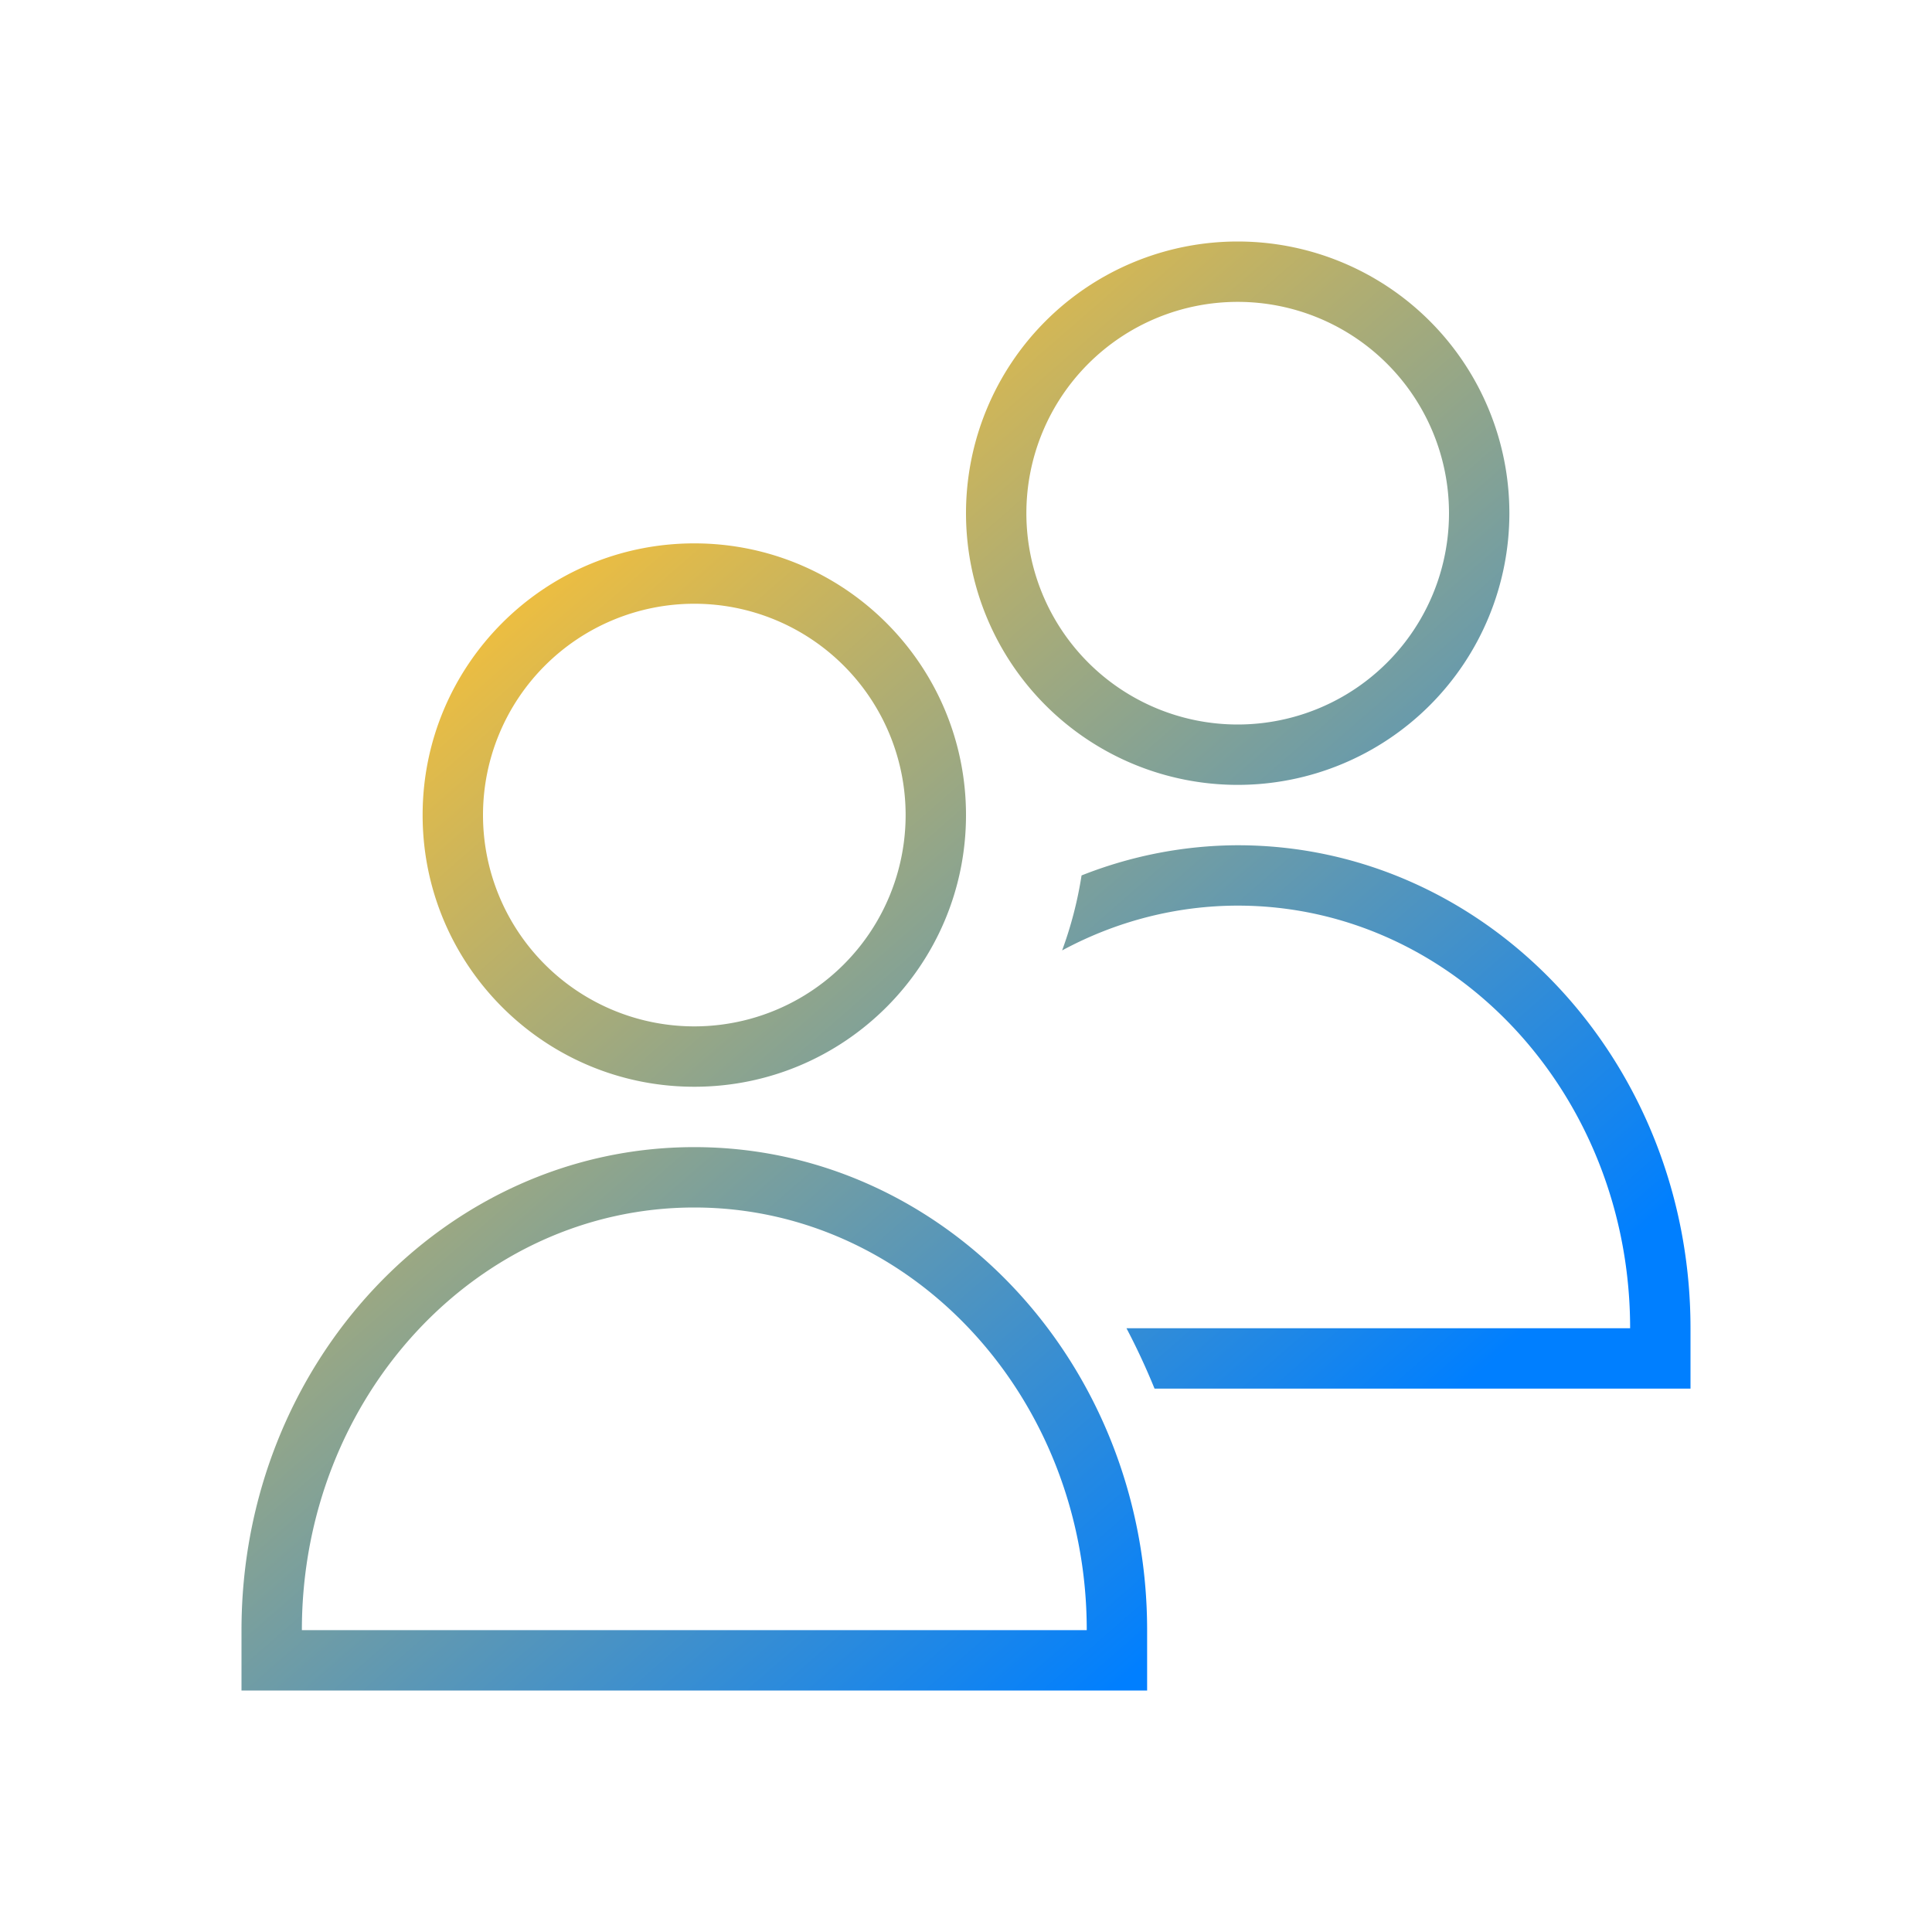 <?xml version="1.0" encoding="UTF-8" standalone="no"?>
<svg
   xmlns:dc="http://purl.org/dc/elements/1.1/"
   xmlns:cc="http://creativecommons.org/ns#"
   xmlns:rdf="http://www.w3.org/1999/02/22-rdf-syntax-ns#"
   xmlns:svg="http://www.w3.org/2000/svg"
   xmlns="http://www.w3.org/2000/svg"
   xmlns:xlink="http://www.w3.org/1999/xlink"
   xmlns:sodipodi="http://sodipodi.sourceforge.net/DTD/sodipodi-0.dtd"
   xmlns:inkscape="http://www.inkscape.org/namespaces/inkscape"
   inkscape:version="1.0 (4035a4fb49, 2020-05-01)"
   sodipodi:docname="system-users.svg"
   id="svg6"
   version="1.1"
   viewBox="0 0 32 32">
  <sodipodi:namedview
     inkscape:document-rotation="0"
     inkscape:current-layer="svg6"
     inkscape:window-maximized="1"
     inkscape:window-y="0"
     inkscape:window-x="0"
     inkscape:cy="5.9583285"
     inkscape:cx="-17.969489"
     inkscape:zoom="13.724617"
     showgrid="false"
     id="namedview8"
     inkscape:window-height="1011"
     inkscape:window-width="1920"
     inkscape:pageshadow="2"
     inkscape:pageopacity="0"
     guidetolerance="10"
     gridtolerance="10"
     objecttolerance="10"
     borderopacity="1"
     bordercolor="#666666"
     pagecolor="#ffffff" />
  <defs
     id="defs3051">
    <linearGradient
       id="linearGradient840"
       inkscape:collect="always">
      <stop
         id="stop836"
         offset="0"
         style="stop-color:#fac136;stop-opacity:1" />
      <stop
         id="stop838"
         offset="1"
         style="stop-color:#007fff;stop-opacity:1" />
    </linearGradient>
    <style
       id="current-color-scheme"
       type="text/css">
      .ColorScheme-Text {
        color:#eff0f1;
      }
      </style>
    <linearGradient
       gradientUnits="userSpaceOnUse"
       y2="24.07"
       x2="23"
       y1="8.067"
       x1="9.068"
       id="linearGradient842"
       xlink:href="#linearGradient840"
       inkscape:collect="always" />
  </defs>
  <path
     id="path4"
     class="ColorScheme-Text"
     d="M 20.5,4 A 4.5,4.5 0 0 0 16,8.5 4.5,4.5 0 0 0 20.5,13 4.5,4.5 0 0 0 25,8.5 4.5,4.5 0 0 0 20.5,4 Z m 0,1 A 3.5,3.5 0 0 1 24,8.5 3.5,3.5 0 0 1 20.5,12 3.5,3.5 0 0 1 17,8.5 3.5,3.5 0 0 1 20.5,5 Z m -9,4 C 9.015,9 7,11.015 7,13.5 7,15.985 9.015,18 11.5,18 13.985,18 16,15.985 16,13.5 16,11.015 13.985,9 11.5,9 Z m 0,1 A 3.5,3.5 0 0 1 15,13.5 3.5,3.5 0 0 1 11.5,17 3.5,3.5 0 0 1 8,13.5 3.5,3.5 0 0 1 11.5,10 Z m 9,4 c -0.883,0.003 -1.758,0.172 -2.586,0.5 -0.066,0.424 -0.174,0.84 -0.322,1.242 C 18.495,15.255 19.49,15.001 20.5,15 c 3.59,0 6.5,3.134 6.5,7 l -8.342,0 c 0.17,0.323 0.325,0.657 0.465,1 L 28,23 28,22 c 0,-4.418 -3.358,-8 -7.5,-8 z m -9,5 C 7.358,19 4,22.582 4,27 l 0,1 15,0 0,-1 c 0,-4.418 -3.358,-8 -7.5,-8 z m 0,1 c 3.59,0 6.5,3.134 6.5,7 L 5,27 c 0,-3.866 2.91,-7 6.5,-7 z"
     style="fill:url(#linearGradient842);fill-opacity:1;stroke:none" />
</svg>
